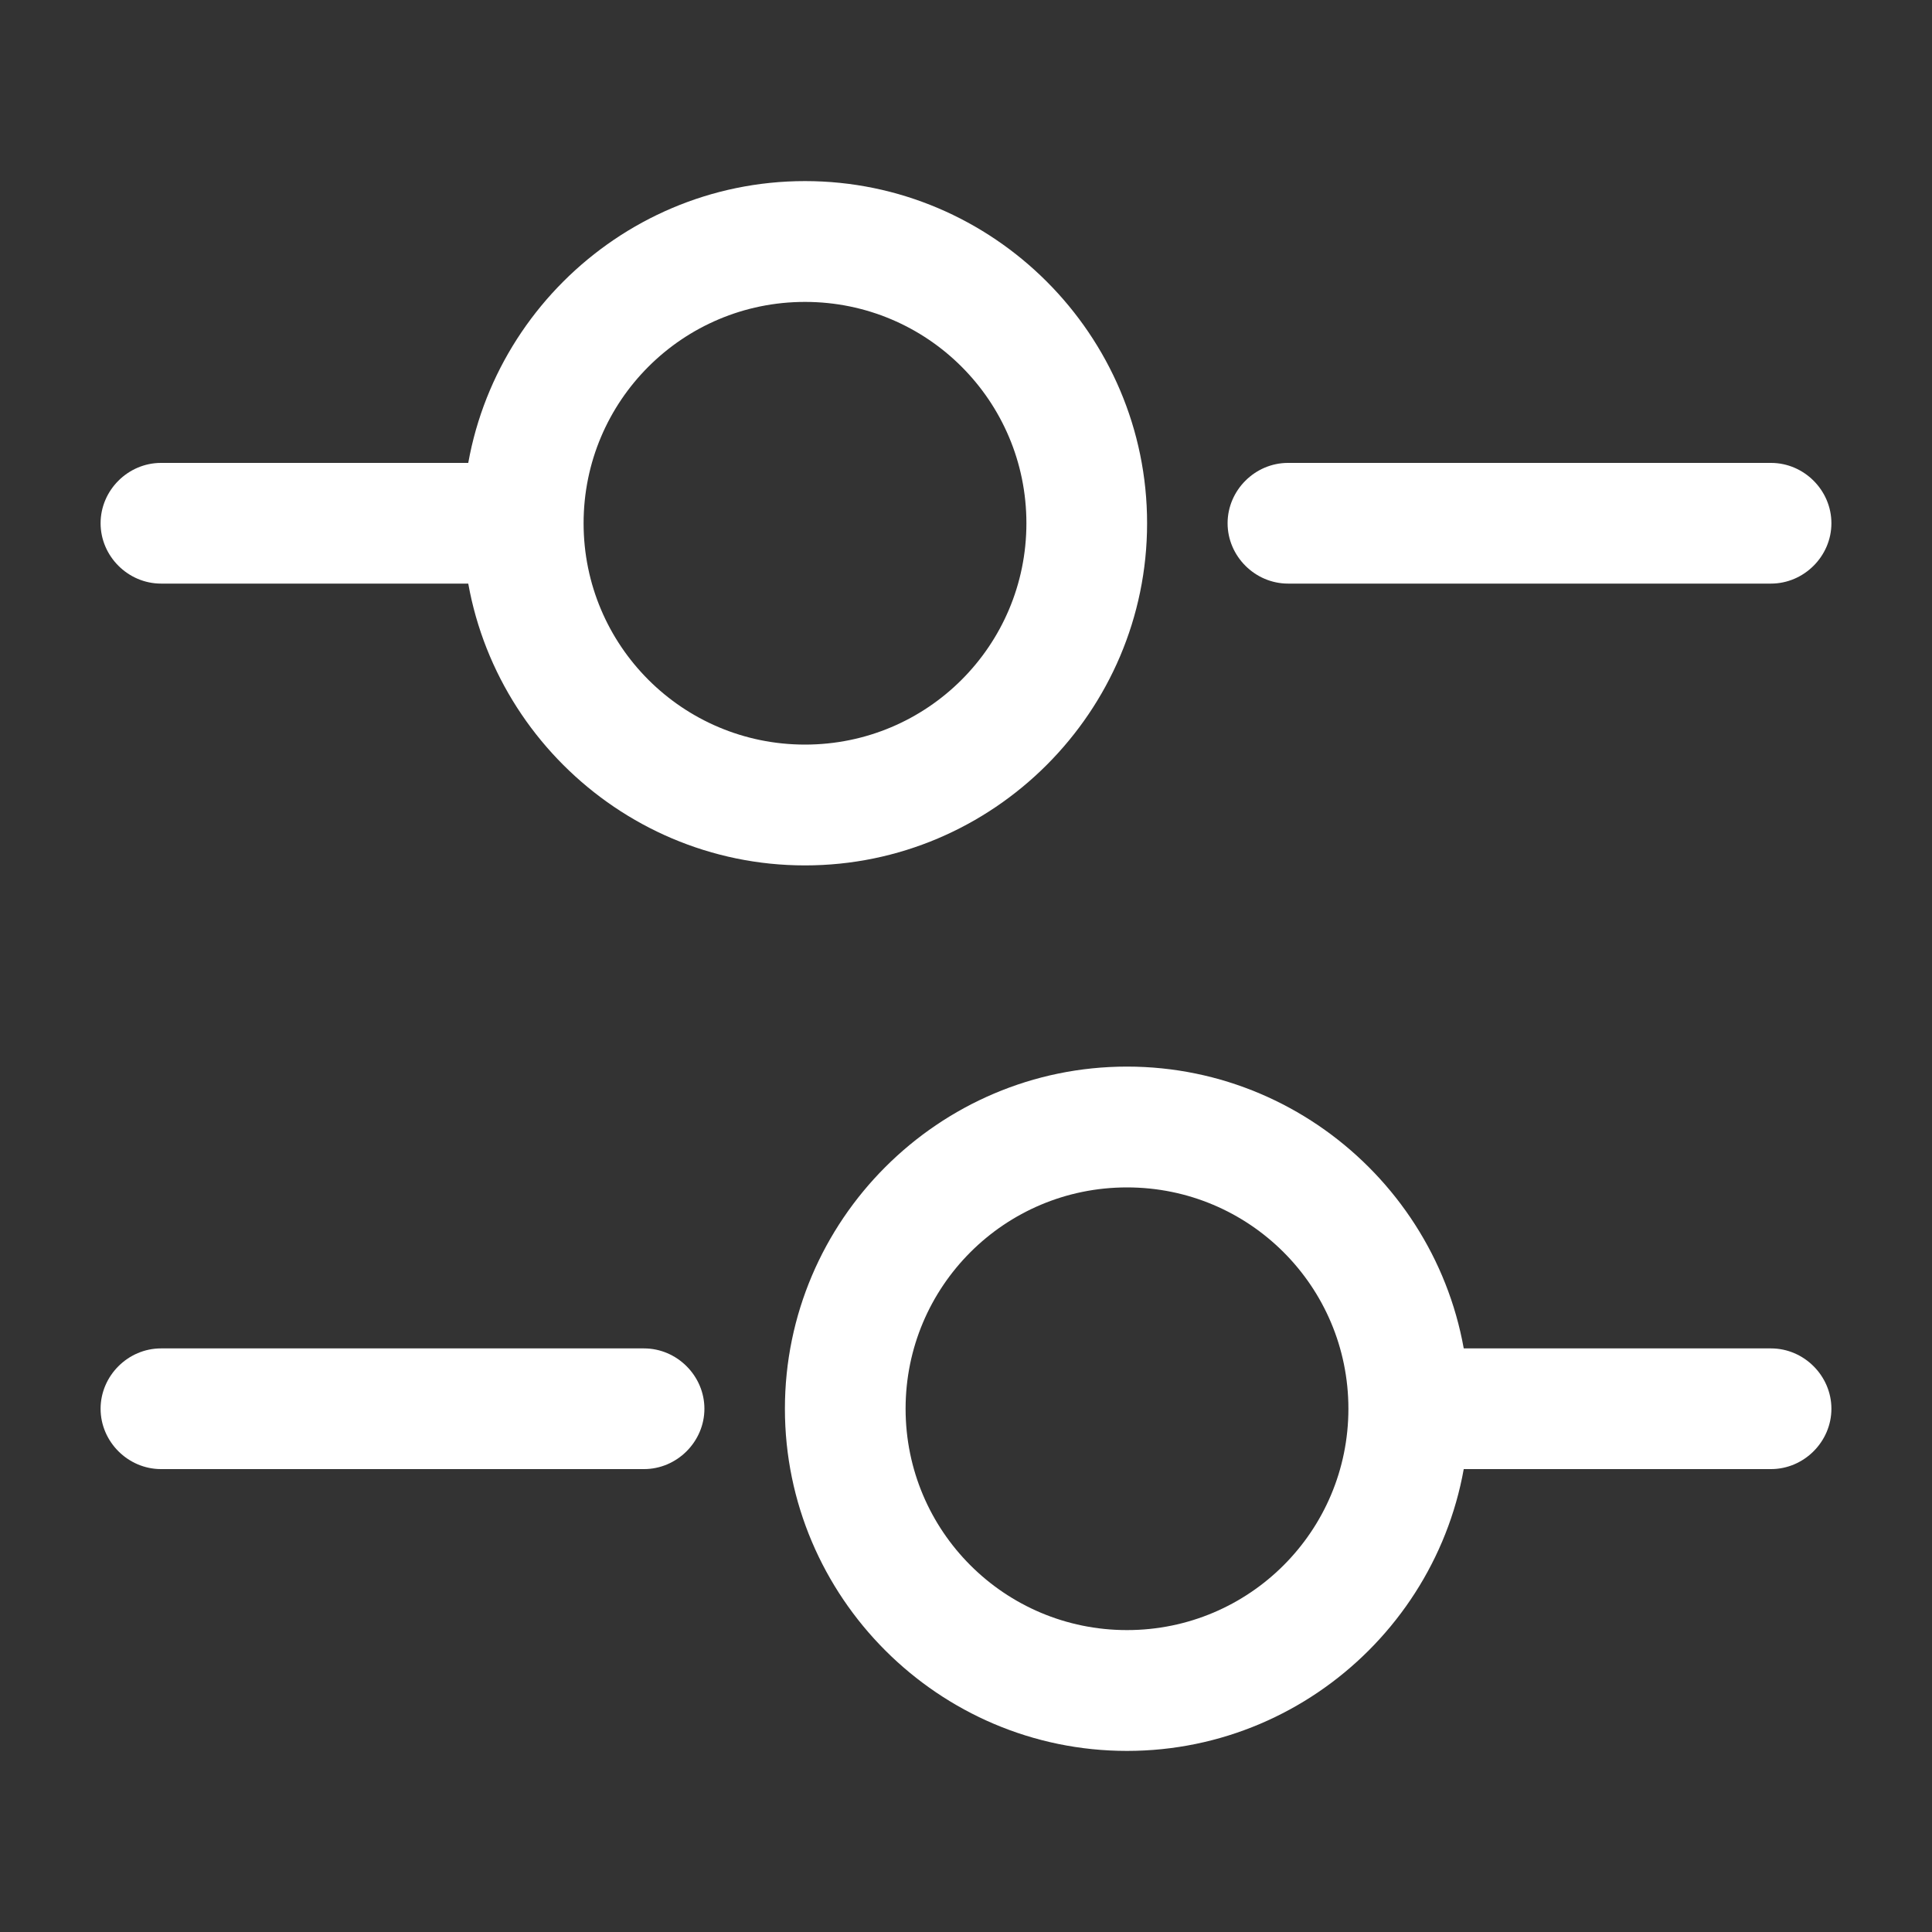 <svg width="30" height="30" viewBox="0 0 30 30" fill="none" xmlns="http://www.w3.org/2000/svg">
<rect x="0" y="0" width="30" height="30" fill="#333333" stroke="none"/>
<path d="M27.5 9.062H20C19.488 9.062 19.062 8.637 19.062 8.125C19.062 7.612 19.488 7.188 20 7.188H27.5C28.012 7.188 28.438 7.612 28.438 8.125C28.438 8.637 28.012 9.062 27.5 9.062Z" fill="white"/>
<path d="M7.5 9.062H2.5C1.988 9.062 1.562 8.637 1.562 8.125C1.562 7.612 1.988 7.188 2.5 7.188H7.5C8.012 7.188 8.438 7.612 8.438 8.125C8.438 8.637 8.012 9.062 7.5 9.062Z" fill="white"/>
<path d="M12.5 13.438C9.575 13.438 7.188 11.05 7.188 8.125C7.188 5.2 9.575 2.812 12.5 2.812C15.425 2.812 17.812 5.2 17.812 8.125C17.812 11.05 15.425 13.438 12.5 13.438ZM12.5 4.688C10.6 4.688 9.062 6.225 9.062 8.125C9.062 10.025 10.6 11.562 12.5 11.562C14.4 11.562 15.938 10.025 15.938 8.125C15.938 6.225 14.4 4.688 12.5 4.688Z" fill="white"/>
<path d="M27.5 22.812H22.5C21.988 22.812 21.562 22.387 21.562 21.875C21.562 21.363 21.988 20.938 22.5 20.938H27.5C28.012 20.938 28.438 21.363 28.438 21.875C28.438 22.387 28.012 22.812 27.5 22.812Z" fill="white"/>
<path d="M10 22.812H2.5C1.988 22.812 1.562 22.387 1.562 21.875C1.562 21.363 1.988 20.938 2.5 20.938H10C10.512 20.938 10.938 21.363 10.938 21.875C10.938 22.387 10.512 22.812 10 22.812Z" fill="white"/>
<path d="M17.5 27.188C14.575 27.188 12.188 24.8 12.188 21.875C12.188 18.95 14.575 16.562 17.5 16.562C20.425 16.562 22.812 18.95 22.812 21.875C22.812 24.8 20.425 27.188 17.5 27.188ZM17.5 18.438C15.6 18.438 14.062 19.975 14.062 21.875C14.062 23.775 15.6 25.312 17.5 25.312C19.4 25.312 20.938 23.775 20.938 21.875C20.938 19.975 19.4 18.438 17.5 18.438Z" fill="white"/>
</svg>
